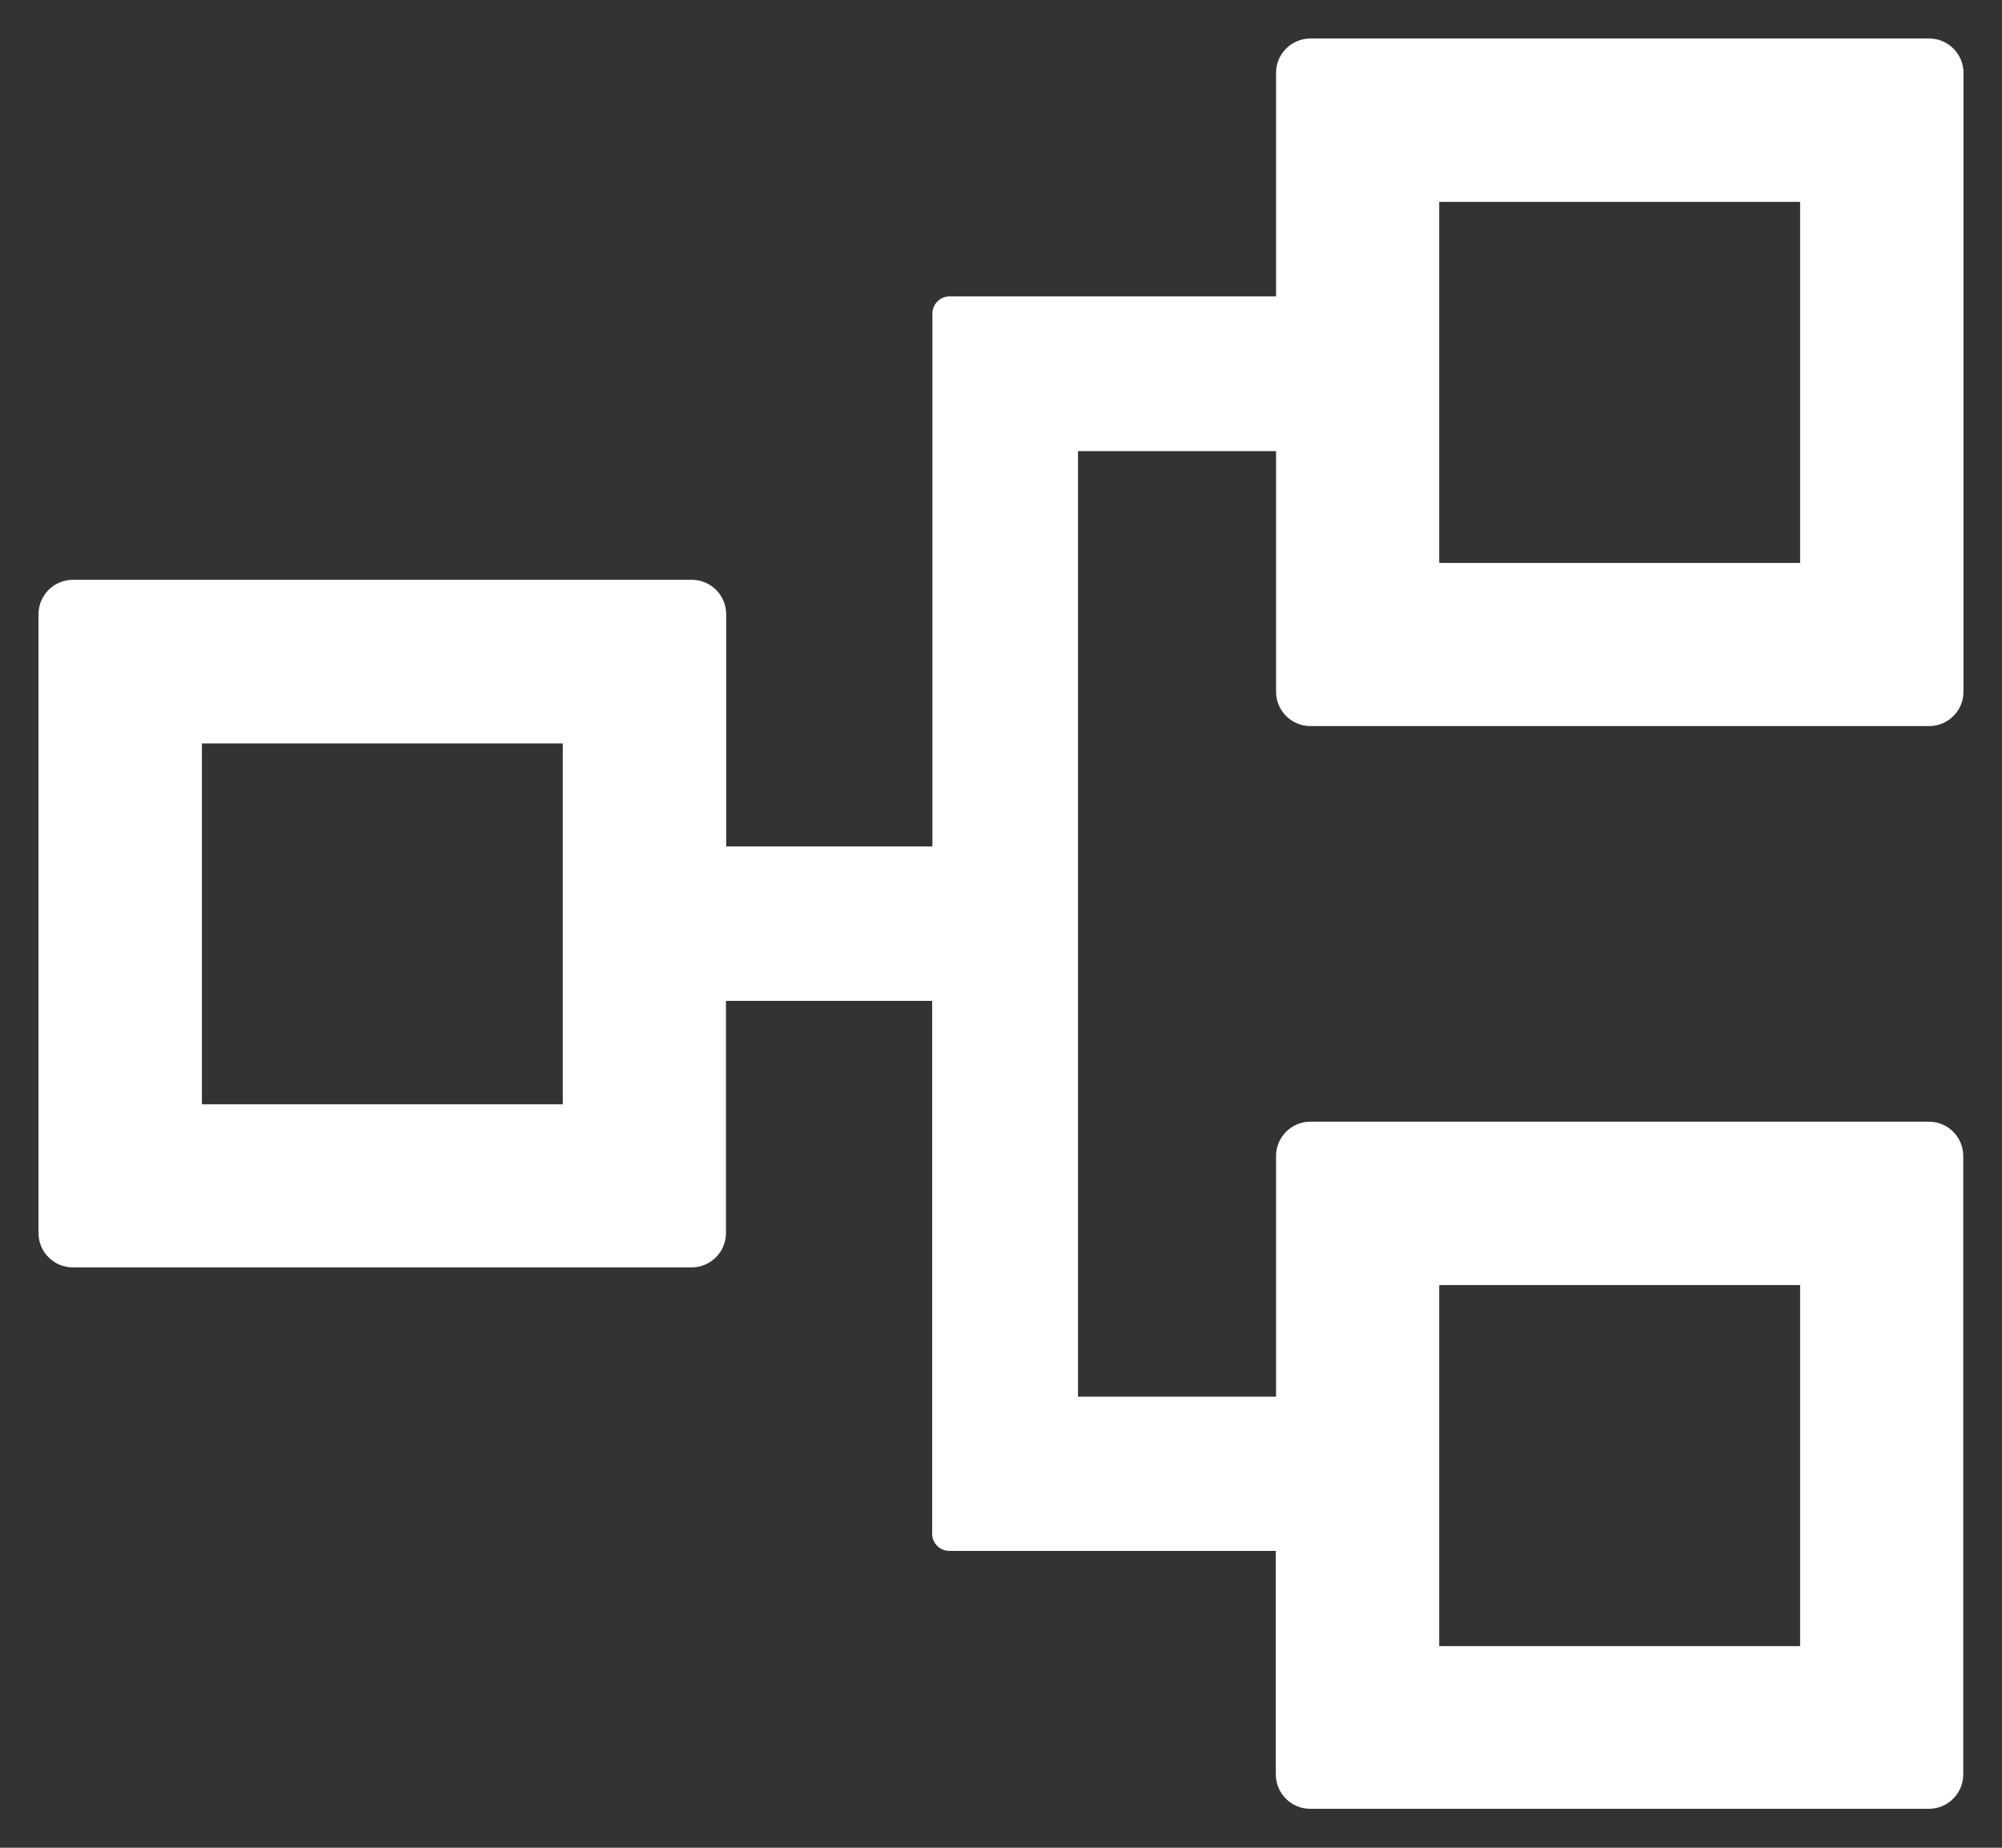 ﻿<?xml version="1.0" encoding="utf-8"?>
<svg version="1.1" xmlns:xlink="http://www.w3.org/1999/xlink" width="26px" height="24px" xmlns="http://www.w3.org/2000/svg">
  <rect width="100%" height="100%" fill="#333333" stroke="none"/>
  <g transform="matrix(1 0 0 1 -1040 -2566 )">
    <path d="M 16.572 8.984  C 16.572 9.231  16.772 9.431  17.019 9.431  L 25.053 9.431  C 25.3 9.431  25.5 9.231  25.5 8.984  L 25.5 0.947  C 25.5 0.7  25.3 0.5  25.053 0.5  L 17.019 0.5  C 16.772 0.5  16.572 0.7  16.572 0.947  L 16.572 3.85  L 12.331 3.85  C 12.209 3.85  12.109 3.95  12.109 4.072  L 12.109 10.994  L 9.431 10.994  L 9.431 7.978  C 9.431 7.731  9.231 7.531  8.984 7.531  L 0.947 7.531  C 0.7 7.531  0.5 7.731  0.5 7.978  L 0.5 16.016  C 0.5 16.262  0.7 16.462  0.947 16.462  L 8.981 16.462  C 9.228 16.462  9.428 16.262  9.428 16.016  L 9.428 13  L 12.106 13  L 12.106 19.922  C 12.106 20.044  12.206 20.144  12.328 20.144  L 16.569 20.144  L 16.569 23.047  C 16.569 23.294  16.769 23.494  17.016 23.494  L 25.05 23.494  C 25.297 23.494  25.497 23.294  25.497 23.047  L 25.497 15.016  C 25.497 14.769  25.297 14.569  25.05 14.569  L 17.019 14.569  C 16.772 14.569  16.572 14.769  16.572 15.016  L 16.572 18.141  L 14 18.141  L 14 5.859  L 16.572 5.859  L 16.572 8.984  Z M 18.691 7.312  L 18.691 2.622  L 23.378 2.622  L 23.378 7.312  L 18.691 7.312  Z M 7.309 9.656  L 7.309 14.344  L 2.622 14.344  L 2.622 9.656  L 7.309 9.656  Z M 18.691 21.381  L 18.691 16.691  L 23.378 16.691  L 23.378 21.381  L 18.691 21.381  Z " fill-rule="nonzero" fill="#ffffff" stroke="none" transform="matrix(1 0 0 1 1040 2566 )" />
  </g>
</svg>